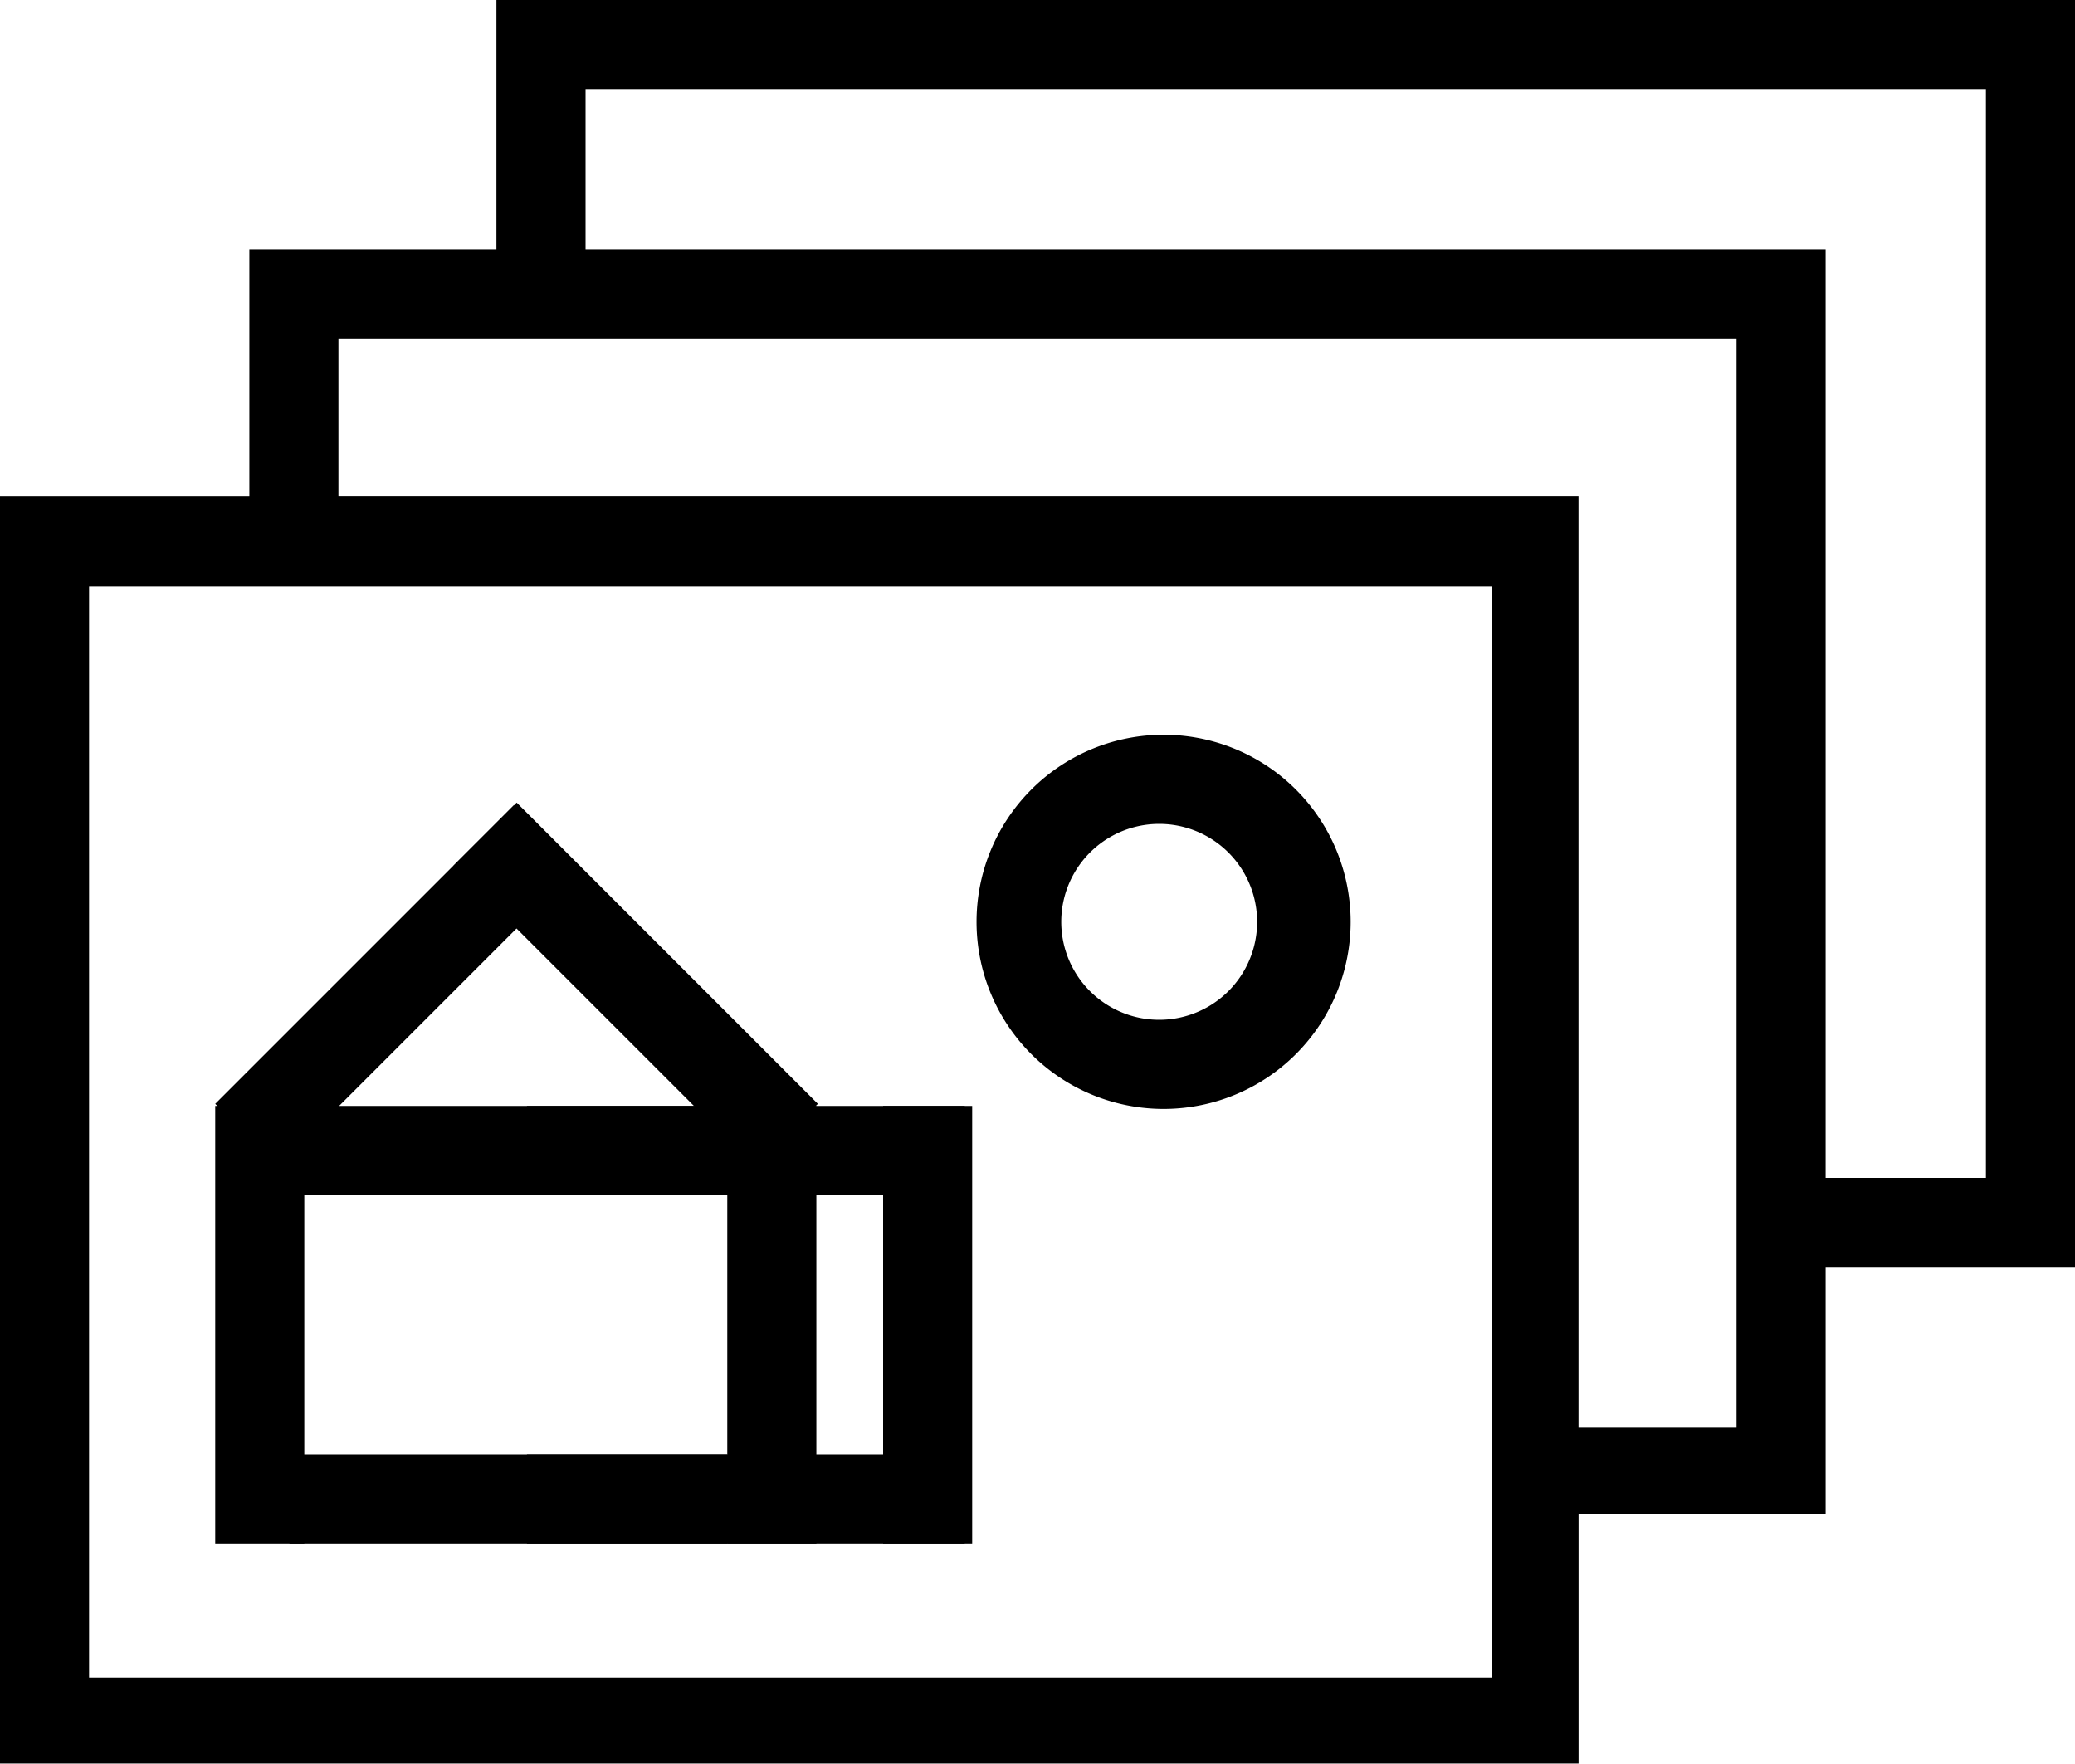 <svg width="40" height="34" fill="none" xmlns="http://www.w3.org/2000/svg"><g fill="#000"><path d="M22.346 21.373a3.606 3.606 0 100-7.21 3.606 3.606 0 000 7.21zm0-5.493a1.888 1.888 0 110 3.776 1.888 1.888 0 010-3.776z"/><path fill-rule="evenodd" clip-rule="evenodd" d="M9.57 0H40v24.42h-4.807v4.764H30.43v4.807H0V9.571h4.807V4.807H9.57V0zm20.86 27.51h3.046V6.525H6.524V9.57h23.905v17.94zm4.763-4.806h3.09V1.717H11.288v3.09h23.905v17.897zm-6.438-11.402H1.717v21.03h27.038v-21.03z"/><path d="M4.149 21.316h1.717v8.441H4.149zm9.871 0h1.717v8.441H14.02zm3.004 0h1.717v8.441h-1.717z"/><path d="M14.02 28.04v1.717H5.58V28.04z"/><path d="M18.598 28.04v1.717h-8.44V28.04zm0-6.724v1.717h-8.44v-1.717z"/><path d="M14.02 21.316v1.717H5.58v-1.717z"/><path d="M9.905 15.52l1.214 1.214-5.756 5.756-1.214-1.214z"/><path d="M9.96 15.47l-1.215 1.214 5.807 5.807 1.214-1.215z"/></g></svg>